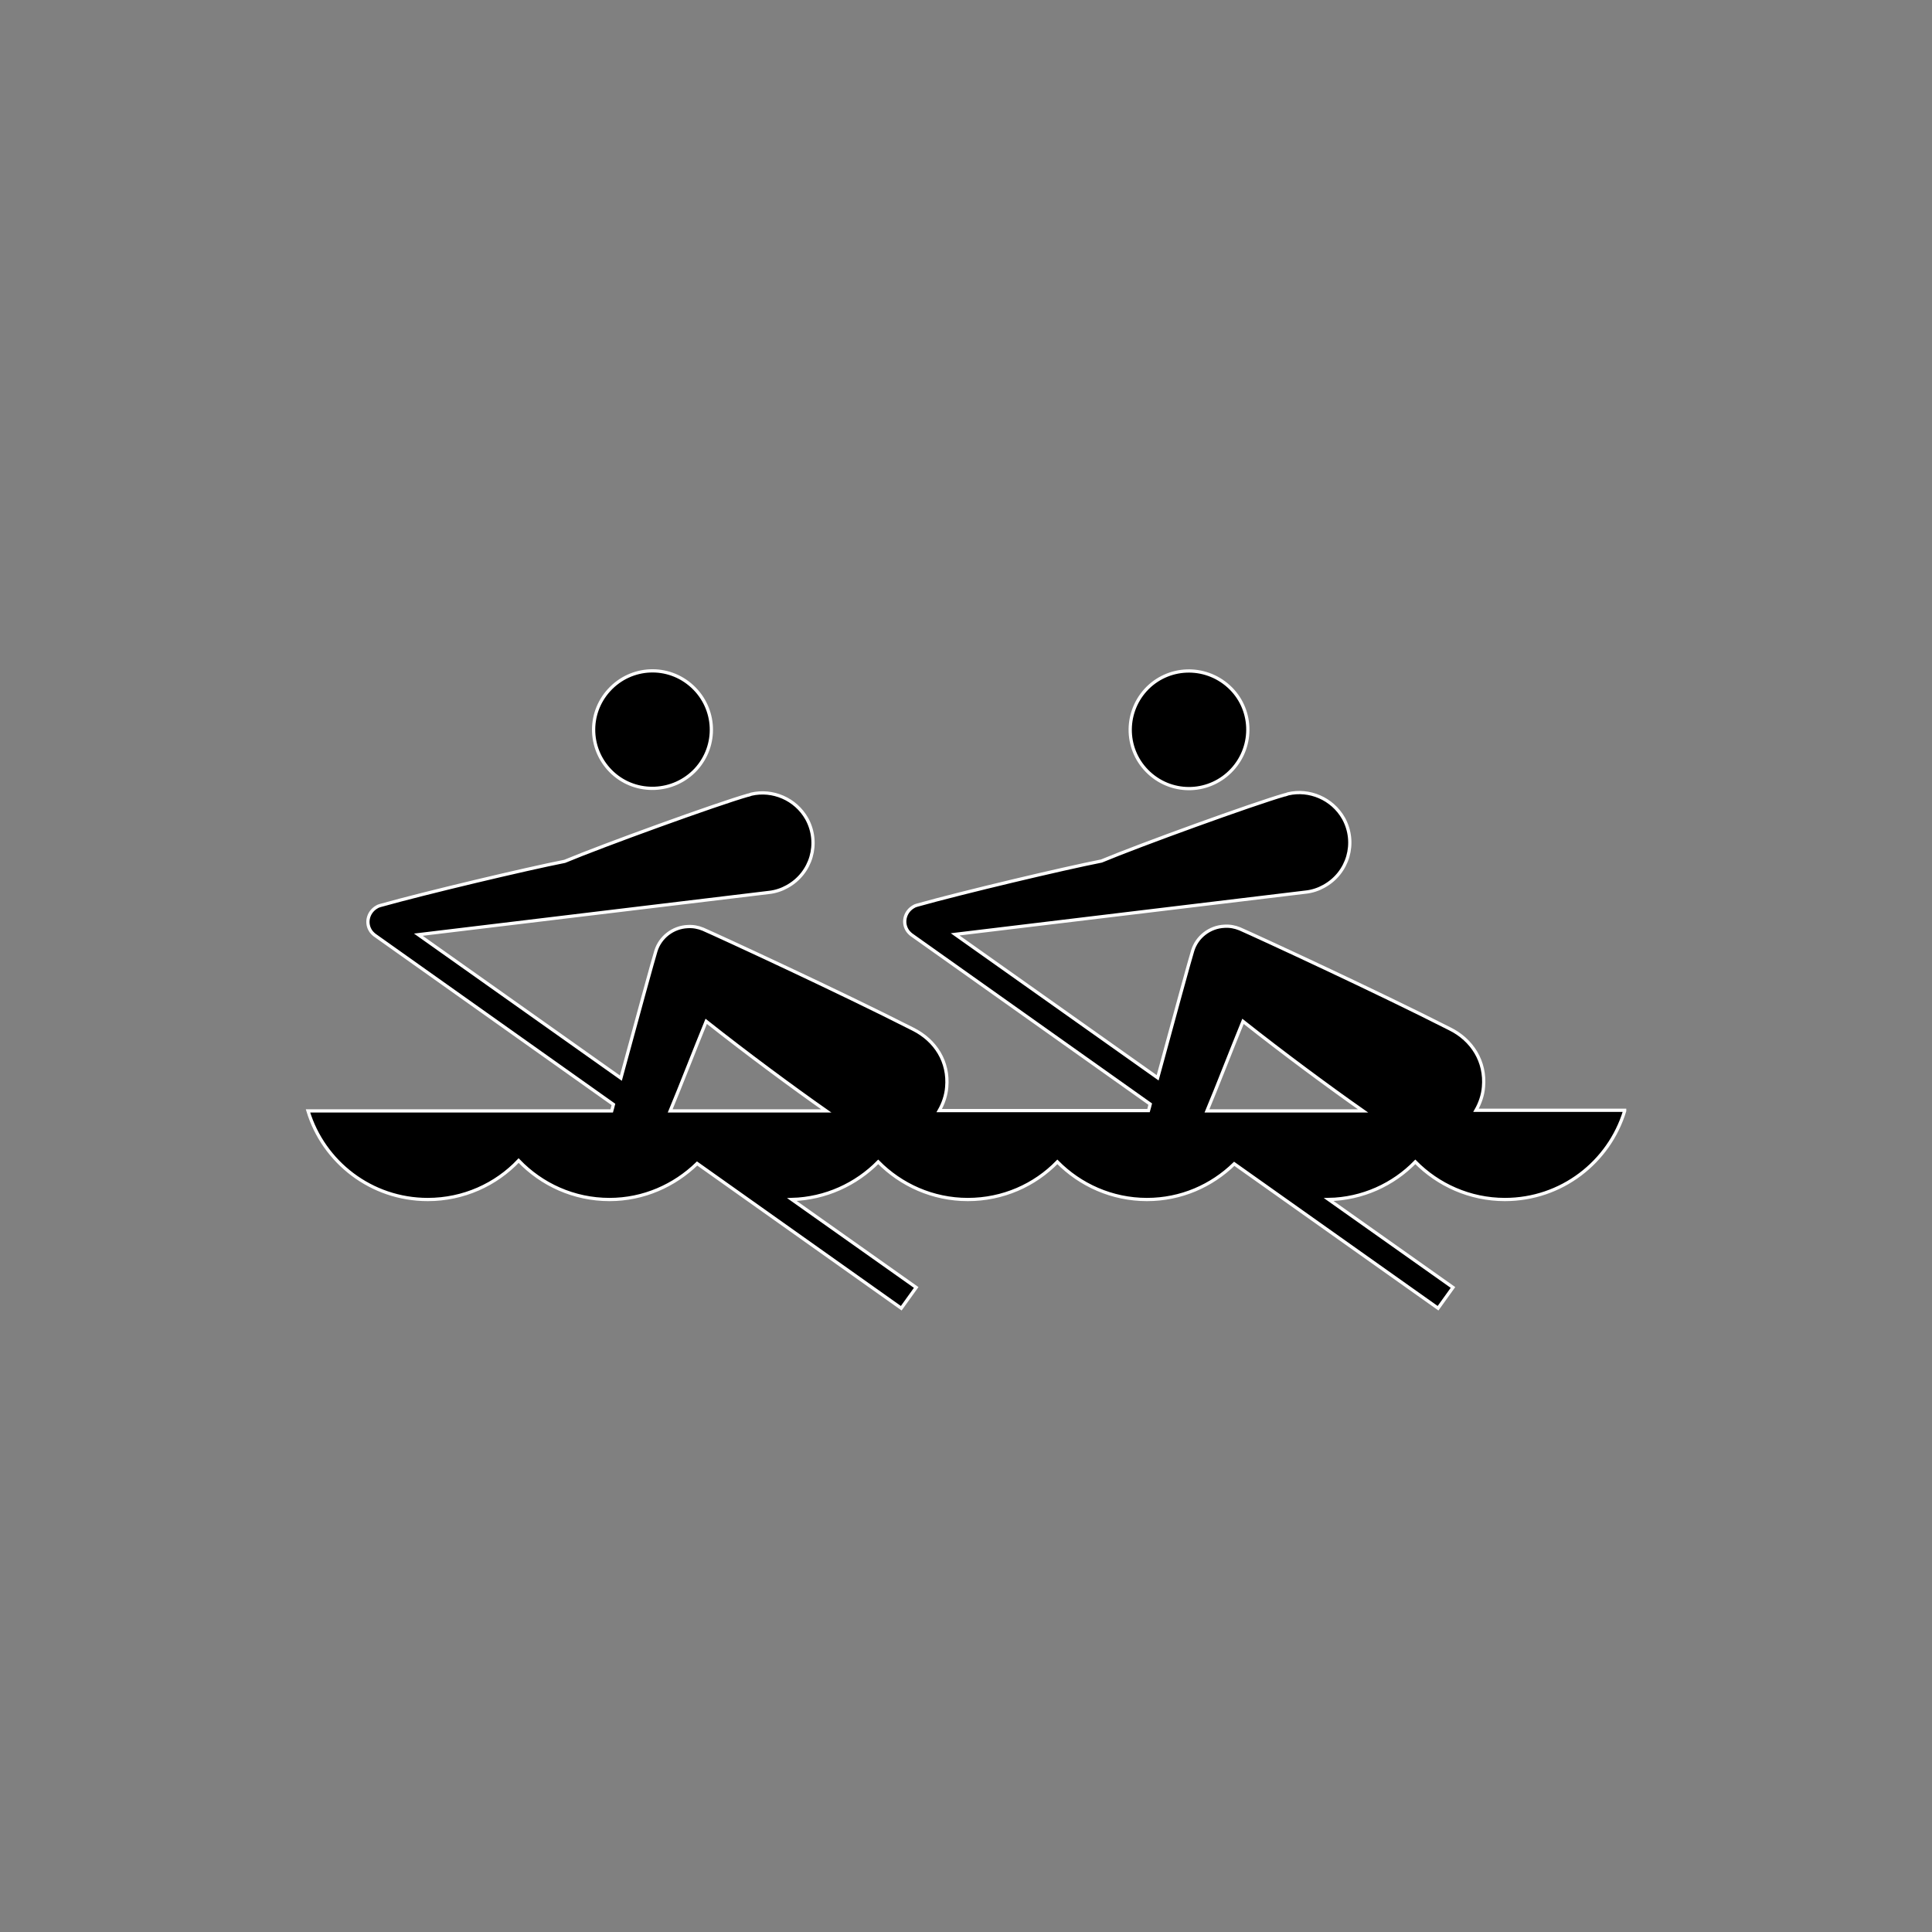 <?xml version="1.0" encoding="utf-8"?>
<!-- Generator: Adobe Illustrator 23.0.3, SVG Export Plug-In . SVG Version: 6.00 Build 0)  -->
<svg version="1.1" id="Calque_1" xmlns="http://www.w3.org/2000/svg" xmlns:xlink="http://www.w3.org/1999/xlink" x="0px" y="0px"
	 viewBox="0 0 595.3 595.3" style="enable-background:new 0 0 595.3 595.3;" xml:space="preserve">
<rect x="0" y="0" width="595.3" height="595.3" fill="#808080" stroke="none"/>
<style type="text/css">
	.st0{stroke:#FFFFFF;stroke-miterlimit:10;}
</style>
<path class="st0" d="M379.7,237.1c-6.8,7.4-18.2,7.9-25.6,1.1c-7.4-6.8-7.8-18.2-1.1-25.6c6.8-7.4,18.2-7.8,25.6-1.1
	C386,218.2,386.5,229.7,379.7,237.1 M500.6,342.3c-4.8,15.8-19.5,27.3-36.9,27.3c-10.8,0-20.6-4.5-27.6-11.6
	c-6.8,7-16.3,11.4-26.7,11.6l38.3,27.1l-4.6,6.4l-62.8-44.5c-7,6.8-16.4,11-26.9,11c-10.8,0-20.6-4.5-27.6-11.6
	c-7,7.2-16.8,11.6-27.6,11.6c-10.8,0-20.6-4.5-27.6-11.6c-6.8,6.9-16.2,11.3-26.6,11.6l38.3,27.1l-4.6,6.4l-62.9-44.6
	c-7,6.8-16.5,11.1-27,11.1c-11,0-20.9-4.6-28-12c-7,7.4-17,12-28,12c-17.4,0-32.1-11.5-36.9-27.3h55.9h17.9h19.8
	c0.2-0.6,0.3-1.3,0.5-2l-73.6-52.2c-0.5-0.4-1.1-1-1.4-1.6c-1.4-2.5-0.4-5.7,2.2-7.1c0.3-0.2,0.7-0.3,1-0.4
	c13.9-3.9,45.1-11.3,56.8-13.6c11.7-4.9,47-17.7,56.5-20.4c0,0,0.1,0,0.1,0c0.3-0.1,0.7-0.2,0.9-0.3c6.5-1.5,13.6,1.4,17.1,7.6
	c4.1,7.5,1.4,16.8-6.1,20.9c-1.6,0.9-3.6,1.6-5.7,1.8l-107.9,13l62.4,44.2c4.5-16.6,10.4-38.1,10.8-39.2c1.3-4.2,5.2-7.3,9.8-7.5
	c1.7-0.1,3.2,0.2,4.7,0.8c5.7,2.5,42.3,19.4,64.7,30.8c7,3.5,11.1,10.1,10.4,17.9c-0.2,2.6-1.1,5.1-2.3,7.2h27.1H335h18.9
	c0.2-0.6,0.3-1.3,0.5-2l-73.6-52.2c-0.5-0.4-1.1-1-1.4-1.6c-1.4-2.5-0.4-5.7,2.2-7.1c0.3-0.2,0.7-0.3,1-0.4
	c13.9-3.9,45.1-11.3,56.8-13.6c11.7-4.9,47-17.7,56.5-20.4c0,0,0.1,0,0.1,0c0.3-0.1,0.7-0.2,0.9-0.3c6.5-1.5,13.6,1.4,17.1,7.6
	c4.1,7.5,1.4,16.8-6.1,20.9c-1.6,0.9-3.6,1.6-5.7,1.8l-107.9,13l62.4,44.2c4.5-16.6,10.4-38.1,10.8-39.2c1.3-4.2,5.2-7.3,9.8-7.5
	c1.7-0.1,3.2,0.2,4.7,0.8c5.7,2.5,42.3,19.4,64.7,30.8c6.9,3.4,11.1,10.1,10.4,17.9c-0.2,2.6-1.1,5.1-2.3,7.2H500.6z M254.6,342.3
	c-10-7-24.5-17.7-37-27.6c-3.6,8.8-7.8,19.7-11.1,27.6H254.6z M420,342.3c-10-7-24.5-17.7-37-27.6c-3.6,8.8-7.8,19.7-11.1,27.6H420z
	 M214.4,237.1c6.8-7.4,6.3-18.8-1.1-25.6c-7.4-6.8-18.8-6.3-25.6,1.1c-6.8,7.4-6.3,18.8,1.1,25.6
	C196.1,244.9,207.6,244.4,214.4,237.1"/>
</svg>
